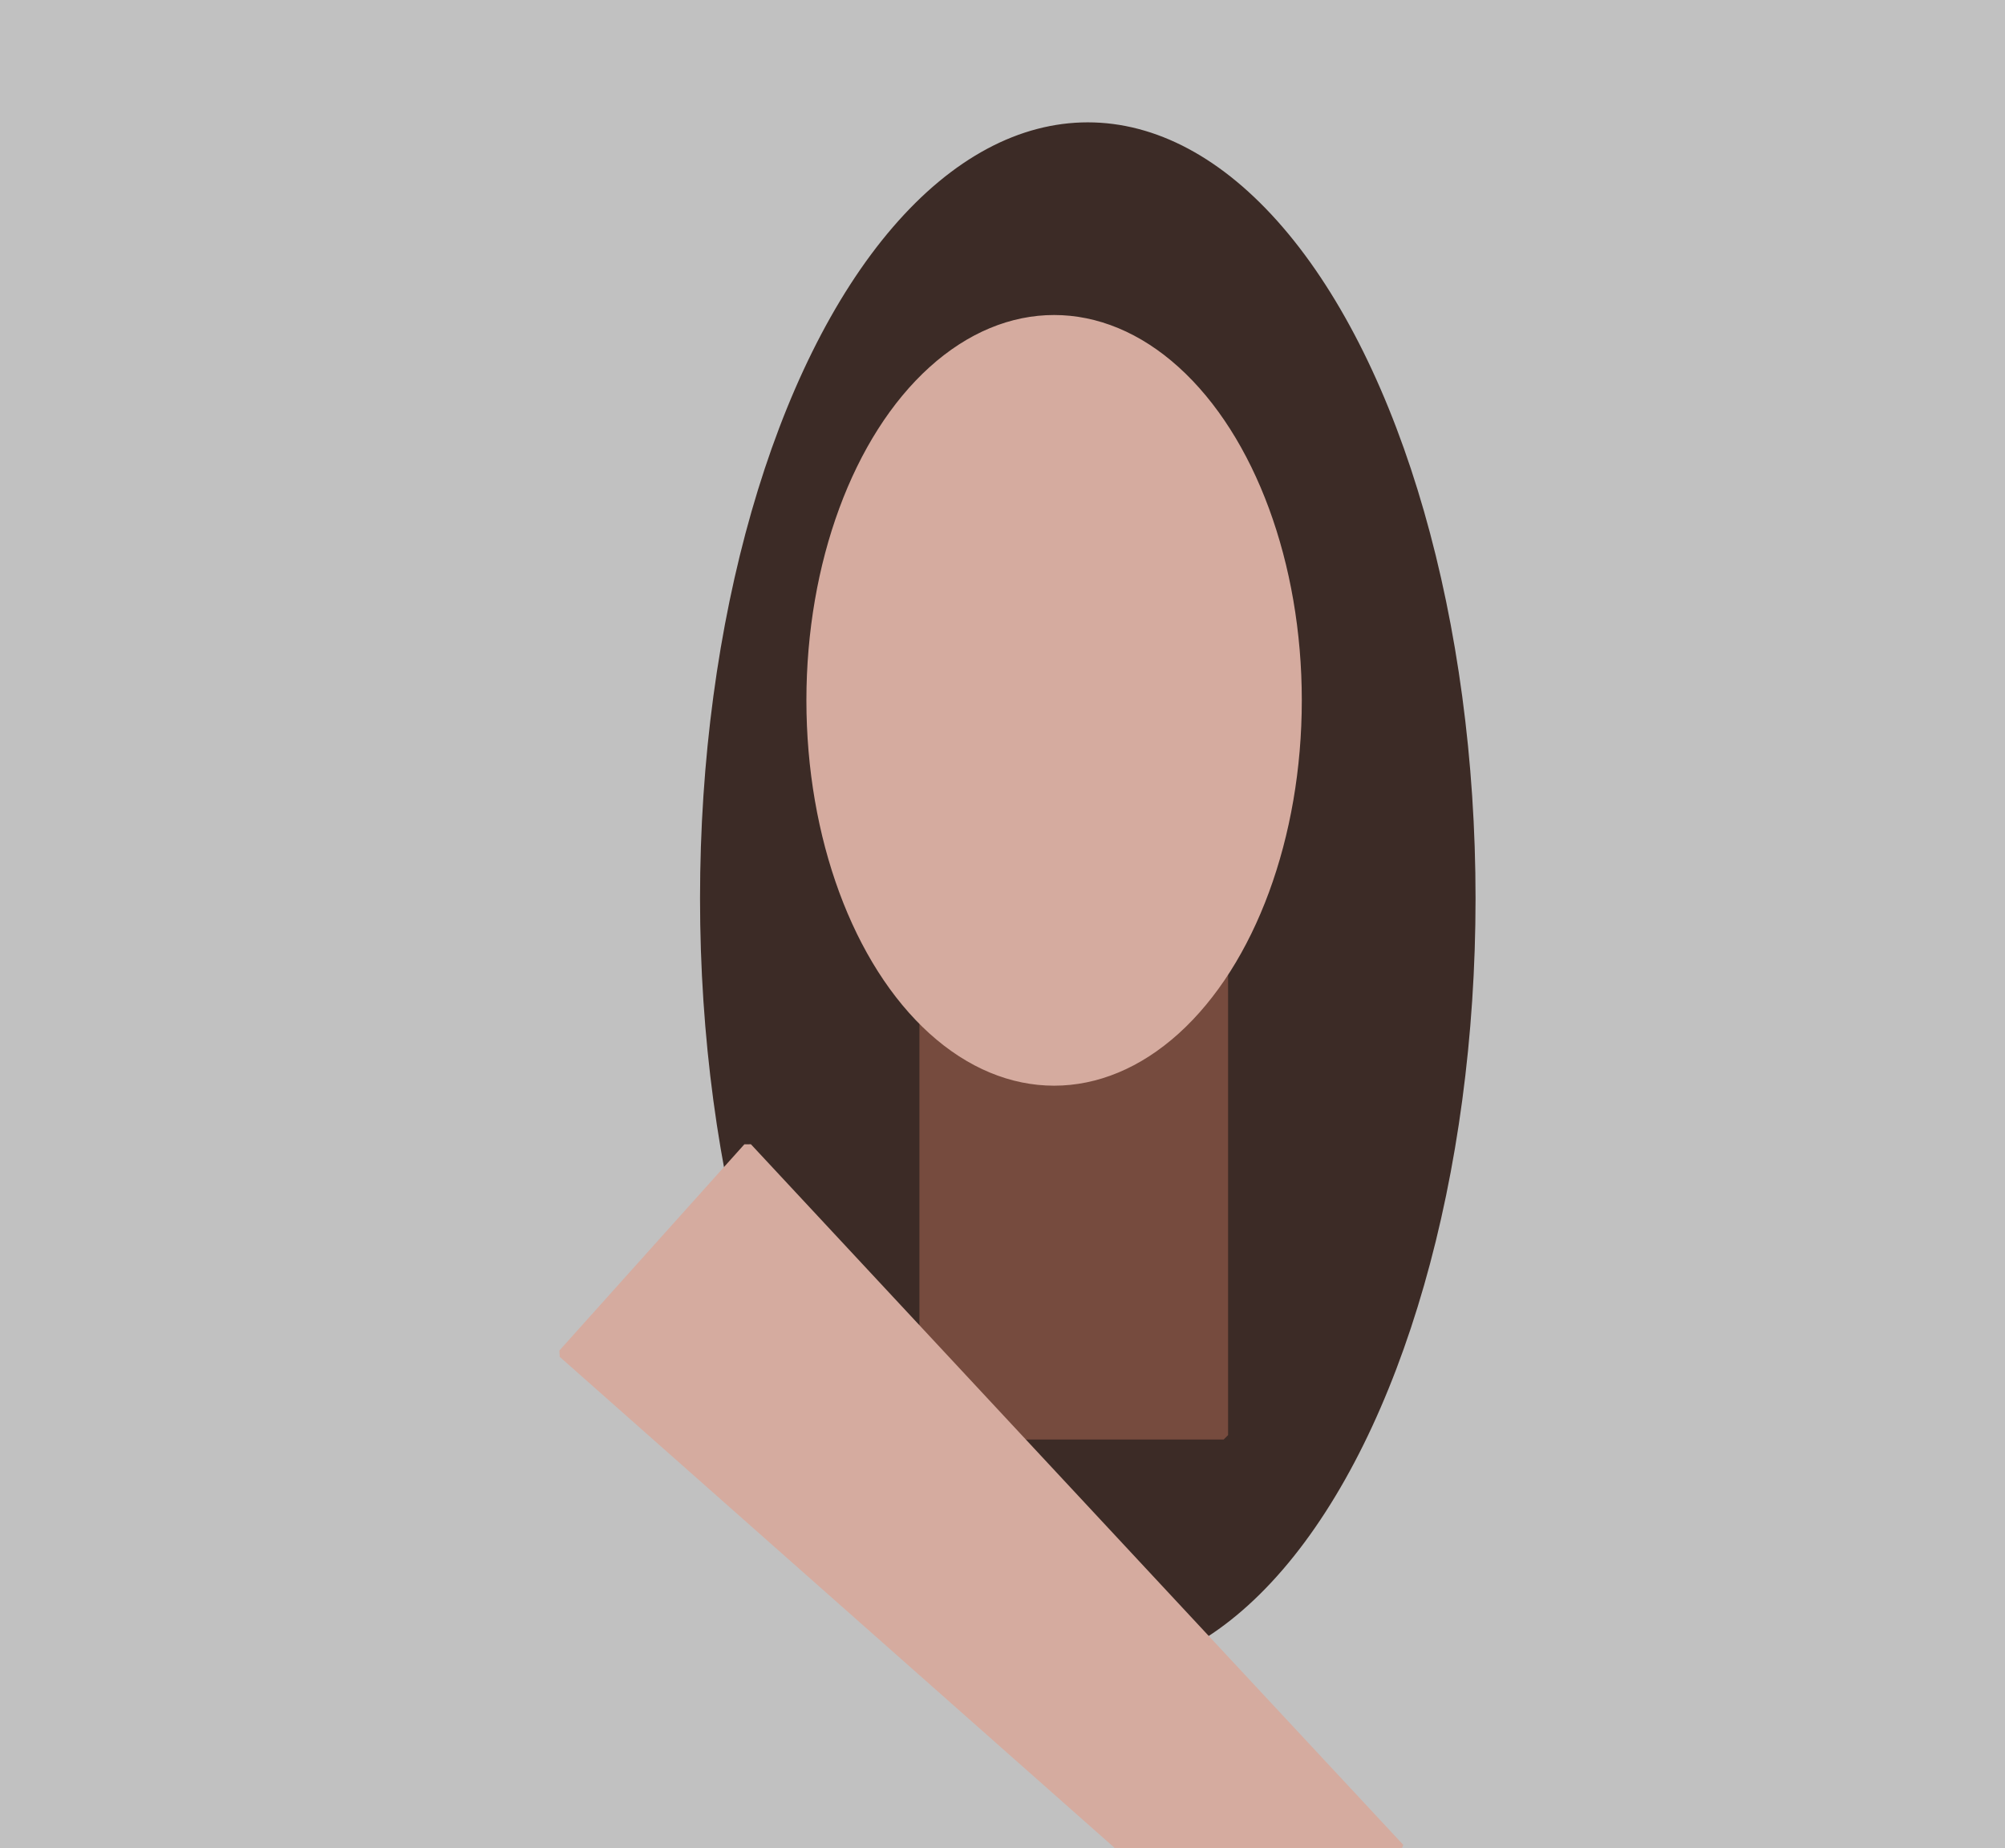 <?xml version="1.0" standalone="no"?>
<!DOCTYPE svg PUBLIC "-//W3C//DTD SVG 20010904//EN" "http://www.w3.org/TR/2001/REC-SVG-20010904/DTD/svg10.dtd">
<!-- Created using Krita: https://krita.org -->
<svg xmlns="http://www.w3.org/2000/svg" 
    xmlns:xlink="http://www.w3.org/1999/xlink"
    xmlns:krita="http://krita.org/namespaces/svg/krita"
    xmlns:sodipodi="http://sodipodi.sourceforge.net/DTD/sodipodi-0.dtd"
    width="408pt"
    height="376pt"
    viewBox="0 0 408 376">
<defs/>
<rect id="shape0" fill="#c1c1c1" fill-rule="evenodd" stroke="#c1c1c1" stroke-width="1.81" stroke-linecap="square" stroke-linejoin="bevel" width="408" height="376"/><ellipse id="shape1" transform="translate(143.356, 25.8)" rx="78" ry="157" cx="78" cy="157" fill="#3c2b26" fill-rule="evenodd" stroke="#3c2b26" stroke-width="1.81" stroke-linecap="square" stroke-linejoin="bevel"/><rect id="shape2" transform="translate(188, 198)" fill="#764b3e" fill-rule="evenodd" stroke="#764b3e" stroke-width="1.81" stroke-linecap="square" stroke-linejoin="bevel" width="61" height="94"/><ellipse id="shape3" transform="translate(165, 65)" rx="49.5" ry="77.5" cx="49.5" cy="77.5" fill="#d5ab9f" fill-rule="evenodd" stroke="#d5ab9f" stroke-width="1.81" stroke-linecap="square" stroke-linejoin="bevel"/><path id="shape4" transform="translate(114.5, 233.44)" fill="#d5ab9f" fill-rule="evenodd" stroke="#d5ab9f" stroke-width="1.81" stroke-linecap="square" stroke-linejoin="bevel" d="M0 41.96L37.644 0L170.4 142.56L113.689 142.56Z" sodipodi:nodetypes="ccccc"/>
</svg>
